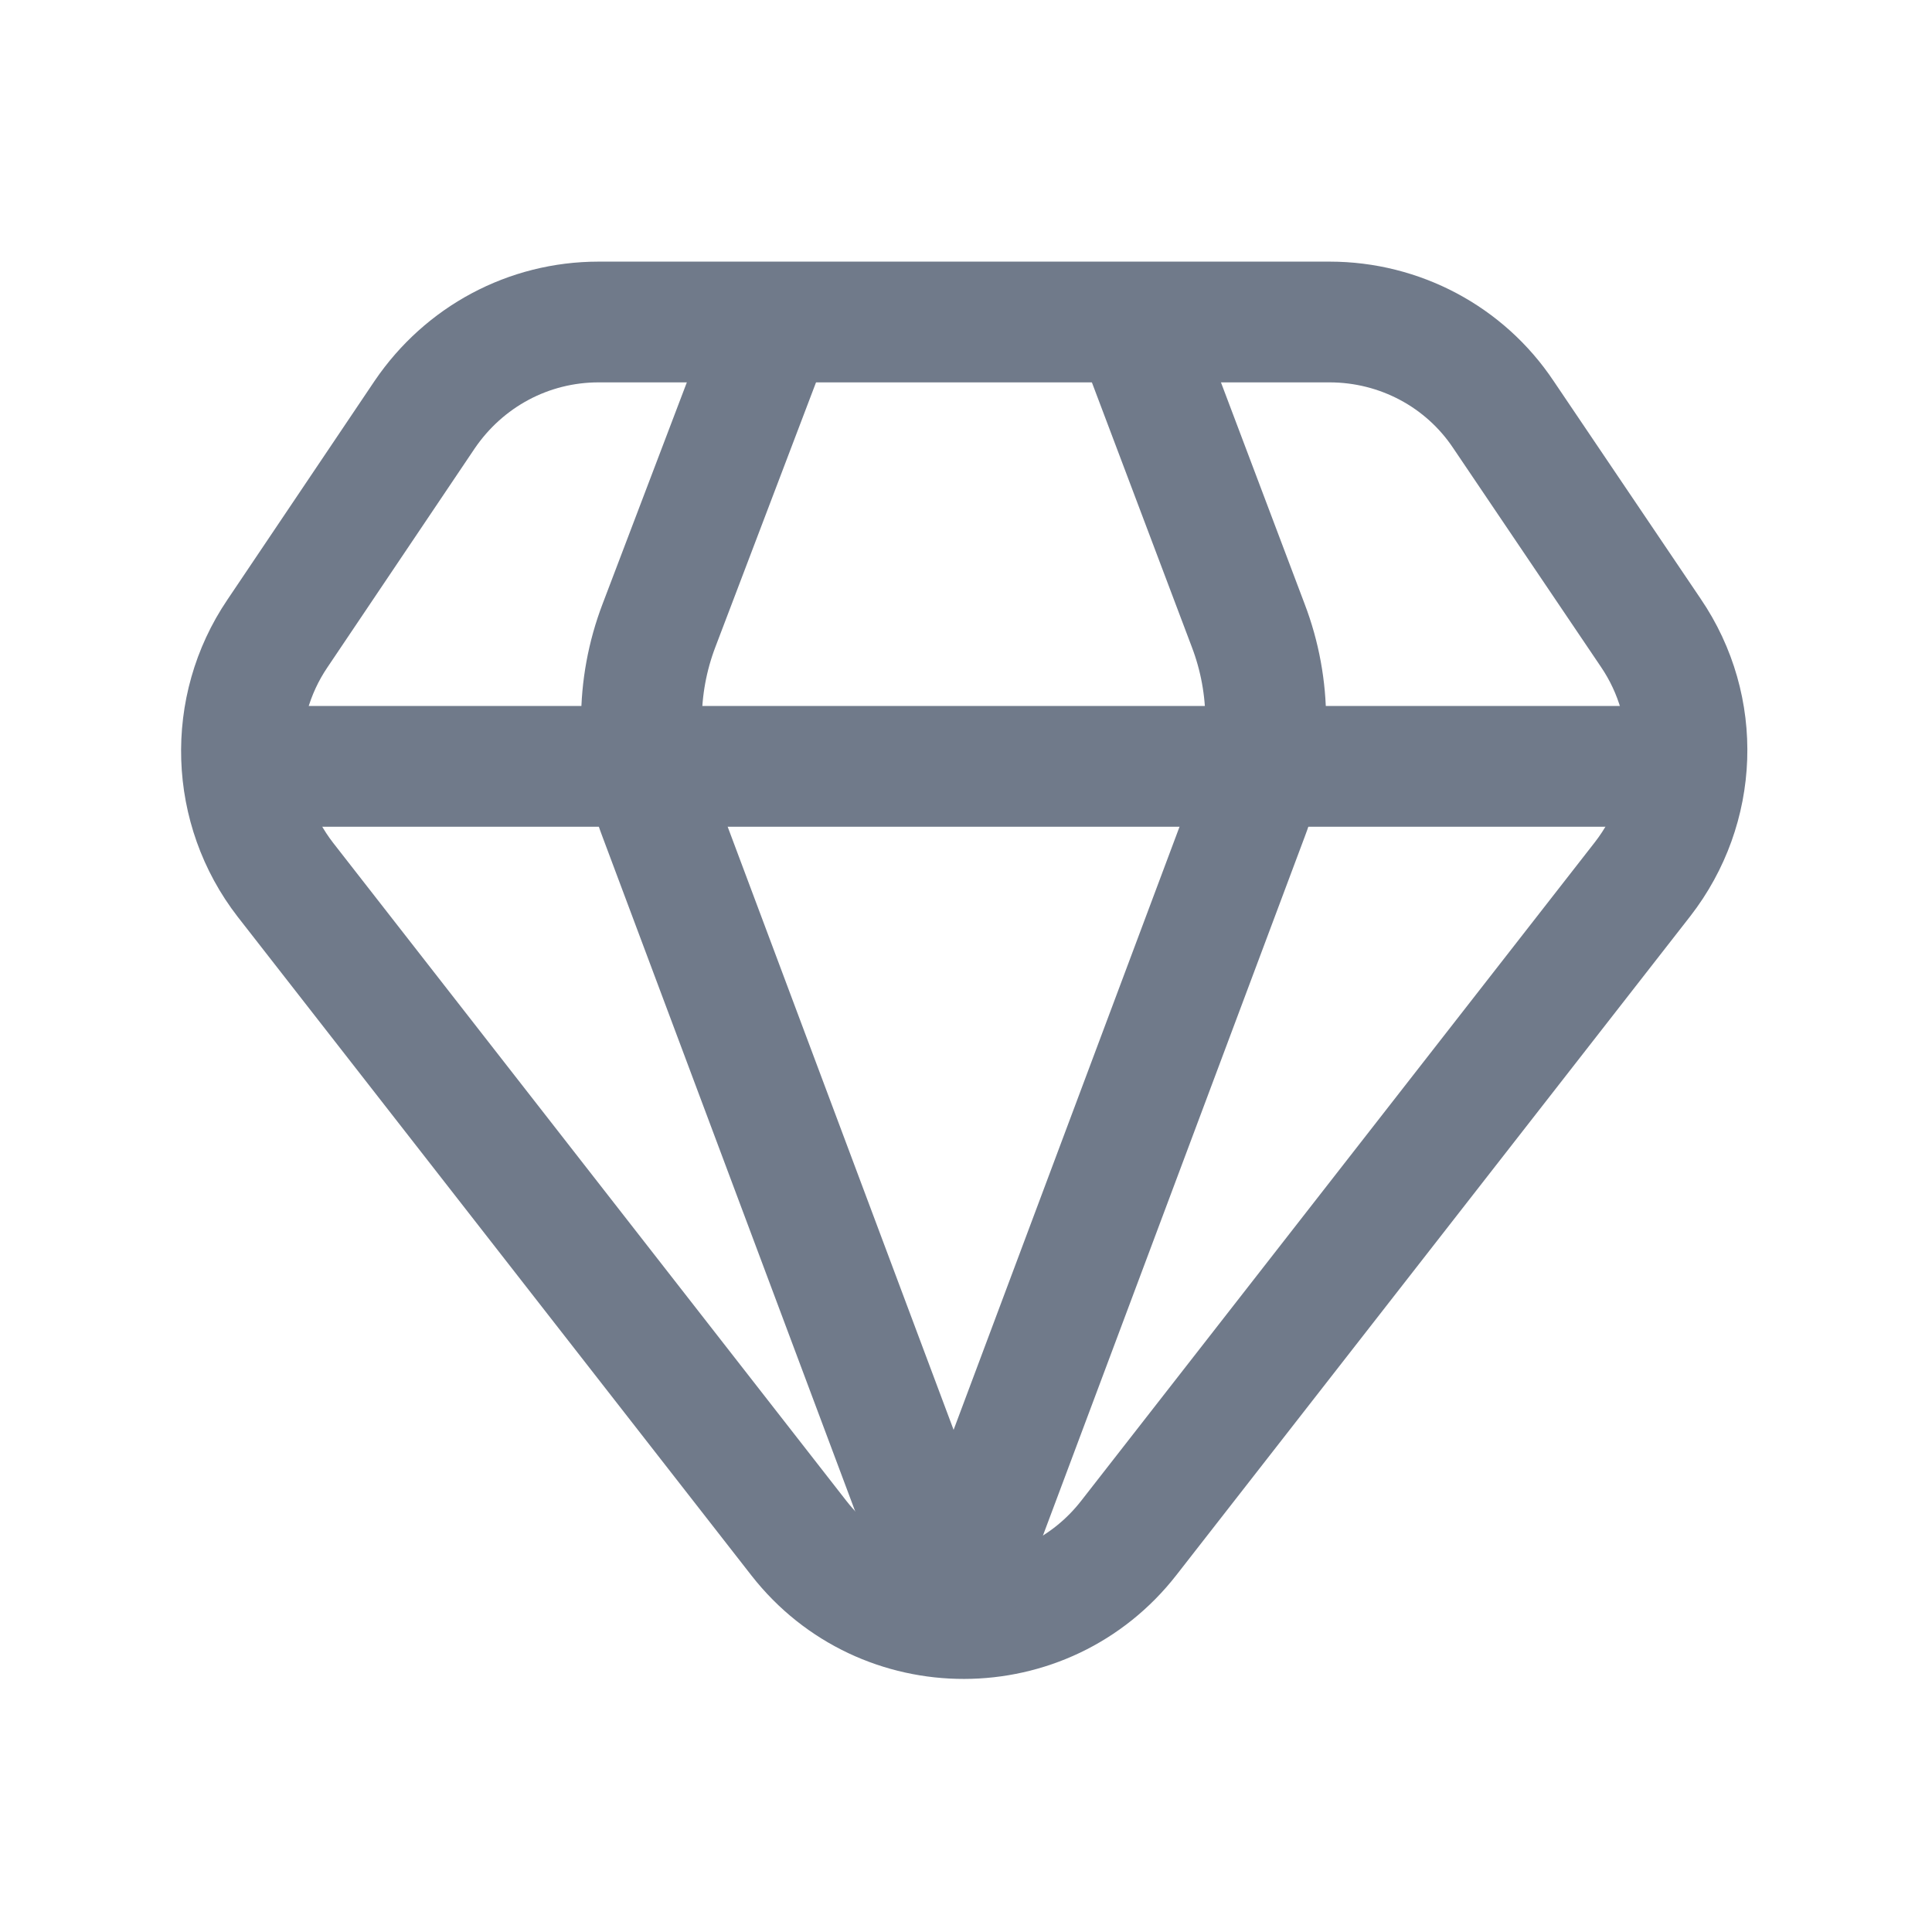 <svg width="24" height="24" viewBox="0 0 24 24" fill="none" xmlns="http://www.w3.org/2000/svg">
<path d="M14.026 19.1L20.406 10.92C21.096 10.03 21.146 8.8 20.506 7.86L18.676 5.15C18.196 4.43 17.386 4 16.516 4H7.436C6.566 4 5.766 4.43 5.276 5.15L3.446 7.87C2.816 8.8 2.856 10.04 3.546 10.93L9.926 19.11C10.966 20.44 12.986 20.44 14.026 19.1Z" stroke="#707A8A" stroke-width="1.5" stroke-linecap="round" stroke-linejoin="round"/>
<path d="M3.076 9.52H20.876" stroke="#707A8A" stroke-width="1.5" stroke-linecap="round" stroke-linejoin="round"/>
<path d="M9.616 4.01L8.186 7.77C7.896 8.53 7.896 9.37 8.186 10.13L11.846 19.9" stroke="#707A8A" stroke-width="1.5" stroke-linecap="round" stroke-linejoin="round"/>
<path d="M14.086 4.01L15.506 7.77C15.796 8.53 15.796 9.37 15.506 10.13L11.846 19.9" stroke="#707A8A" stroke-width="1.5" stroke-linecap="round" stroke-linejoin="round"/>
</svg>
